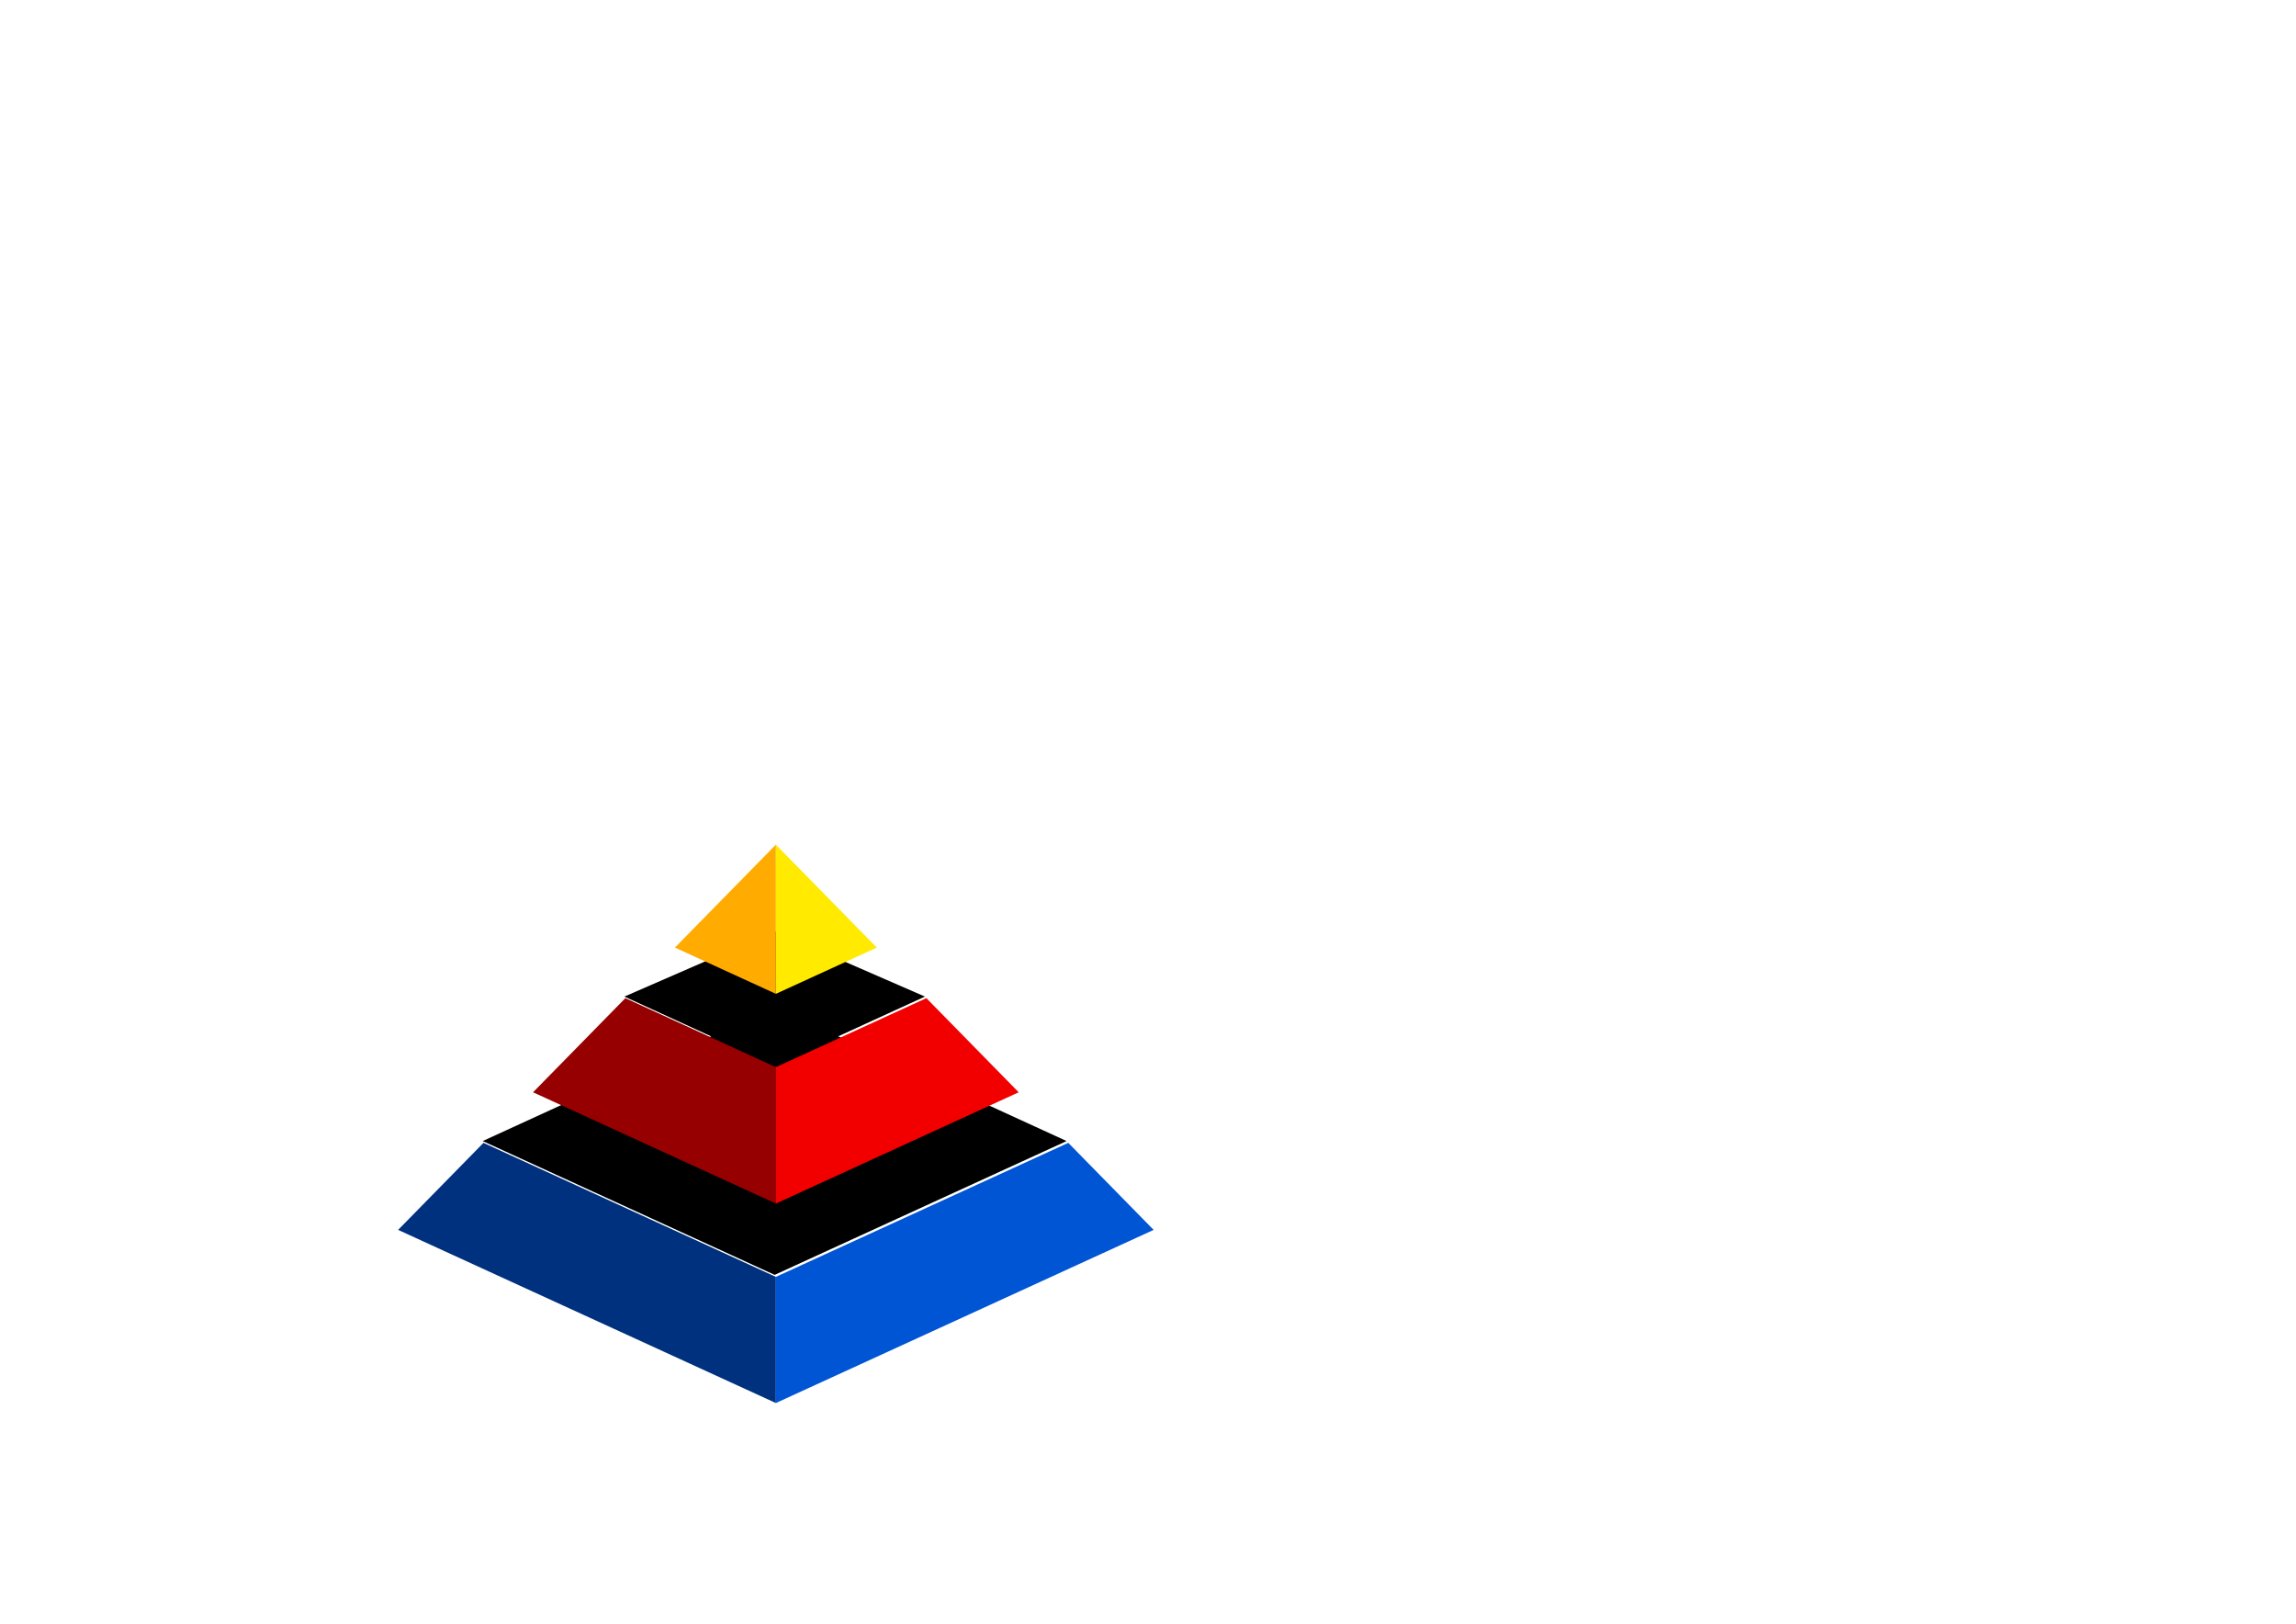 <?xml version="1.0" encoding="UTF-8" standalone="no"?>
<svg
   xmlns:dc="http://purl.org/dc/elements/1.1/"
   xmlns:cc="http://creativecommons.org/ns#"
   xmlns:rdf="http://www.w3.org/1999/02/22-rdf-syntax-ns#"
   xmlns:svg="http://www.w3.org/2000/svg"
   xmlns="http://www.w3.org/2000/svg"
   xmlns:sodipodi="http://sodipodi.sourceforge.net/DTD/sodipodi-0.dtd"
   xmlns:inkscape="http://www.inkscape.org/namespaces/inkscape"
   width="297mm"
   height="210mm"
   viewBox="0 0 297 210"
   version="1.1"
   id="svg8"
   inkscape:version="1.0.2 (e86c870879, 2021-01-15)"
   sodipodi:docname="pyramiderne.svg">
  <defs
     id="defs2" />
  <sodipodi:namedview
     id="base"
     pagecolor="#ffffff"
     bordercolor="#666666"
     borderopacity="1.0"
     inkscape:pageopacity="0.0"
     inkscape:pageshadow="2"
     inkscape:zoom="1.4142136"
     inkscape:cx="400.37584"
     inkscape:cy="565.60579"
     inkscape:document-units="mm"
     inkscape:current-layer="layer1"
     inkscape:document-rotation="0"
     showgrid="false"
     inkscape:window-width="1280"
     inkscape:window-height="745"
     inkscape:window-x="0"
     inkscape:window-y="31"
     inkscape:window-maximized="1"
     inkscape:object-nodes="false" />
  <g
     inkscape:label="Layer 1"
     inkscape:groupmode="layer"
     id="layer1">
    <path
       style="fill:#000000;stroke:none;stroke-width:0.265px;stroke-linecap:butt;stroke-linejoin:miter;stroke-opacity:1;fill-opacity:1"
       d="M 100.206,164.884 62.441,147.577 100.206,130.27 137.971,147.577 Z"
       id="path964" />
    <path
       style="fill:#000000;stroke:none;stroke-width:0.265px;stroke-linecap:butt;stroke-linejoin:miter;stroke-opacity:1"
       d="m 100.206,137.801 -19.439,-8.909 19.439,-8.467 19.439,8.467 z"
       id="path847" />
    <path
       style="fill:#00317e;fill-opacity:1;stroke:none;stroke-width:1px;stroke-linecap:butt;stroke-linejoin:miter;stroke-opacity:1"
       d="M 235.996,557.771 194.334,600.25 378.73,684.756 v -61.572 z"
       transform="scale(0.265)"
       id="path945" />
    <path
       style="fill:#960000;fill-opacity:1;stroke:none;stroke-width:1px;stroke-linecap:butt;stroke-linejoin:miter;stroke-opacity:1"
       d="m 305.26,487.152 -45.057,45.939 118.527,54.318 v -66.588 z"
       transform="scale(0.265)"
       id="path943" />
    <path
       style="fill:#ffab00;fill-opacity:1;stroke:none;stroke-width:1px;stroke-linecap:butt;stroke-linejoin:miter;stroke-opacity:1"
       d="m 378.73,412.242 -49.264,50.229 49.264,22.578 z"
       transform="scale(0.265)"
       id="path901" />
    <path
       style="fill:#0055d4;fill-opacity:1;stroke:none;stroke-width:1px;stroke-linecap:butt;stroke-linejoin:miter;stroke-opacity:1"
       d="m 521.465,557.771 -142.734,65.412 v 61.572 L 563.129,600.25 Z"
       transform="scale(0.265)"
       id="path952" />
    <path
       style="fill:#f20000;fill-opacity:1;stroke:none;stroke-width:1px;stroke-linecap:butt;stroke-linejoin:miter;stroke-opacity:1"
       d="m 452.201,487.152 -73.471,33.67 v 66.588 l 118.527,-54.318 24.207,24.68 z"
       transform="scale(0.265)"
       id="path950" />
    <path
       style="fill:#ffea00;fill-opacity:1;stroke:none;stroke-width:1px;stroke-linecap:butt;stroke-linejoin:miter;stroke-opacity:1"
       d="m 378.73,412.242 v 72.807 l 49.266,-22.578 z"
       transform="scale(0.265)"
       id="path903" />
  </g>
</svg>

